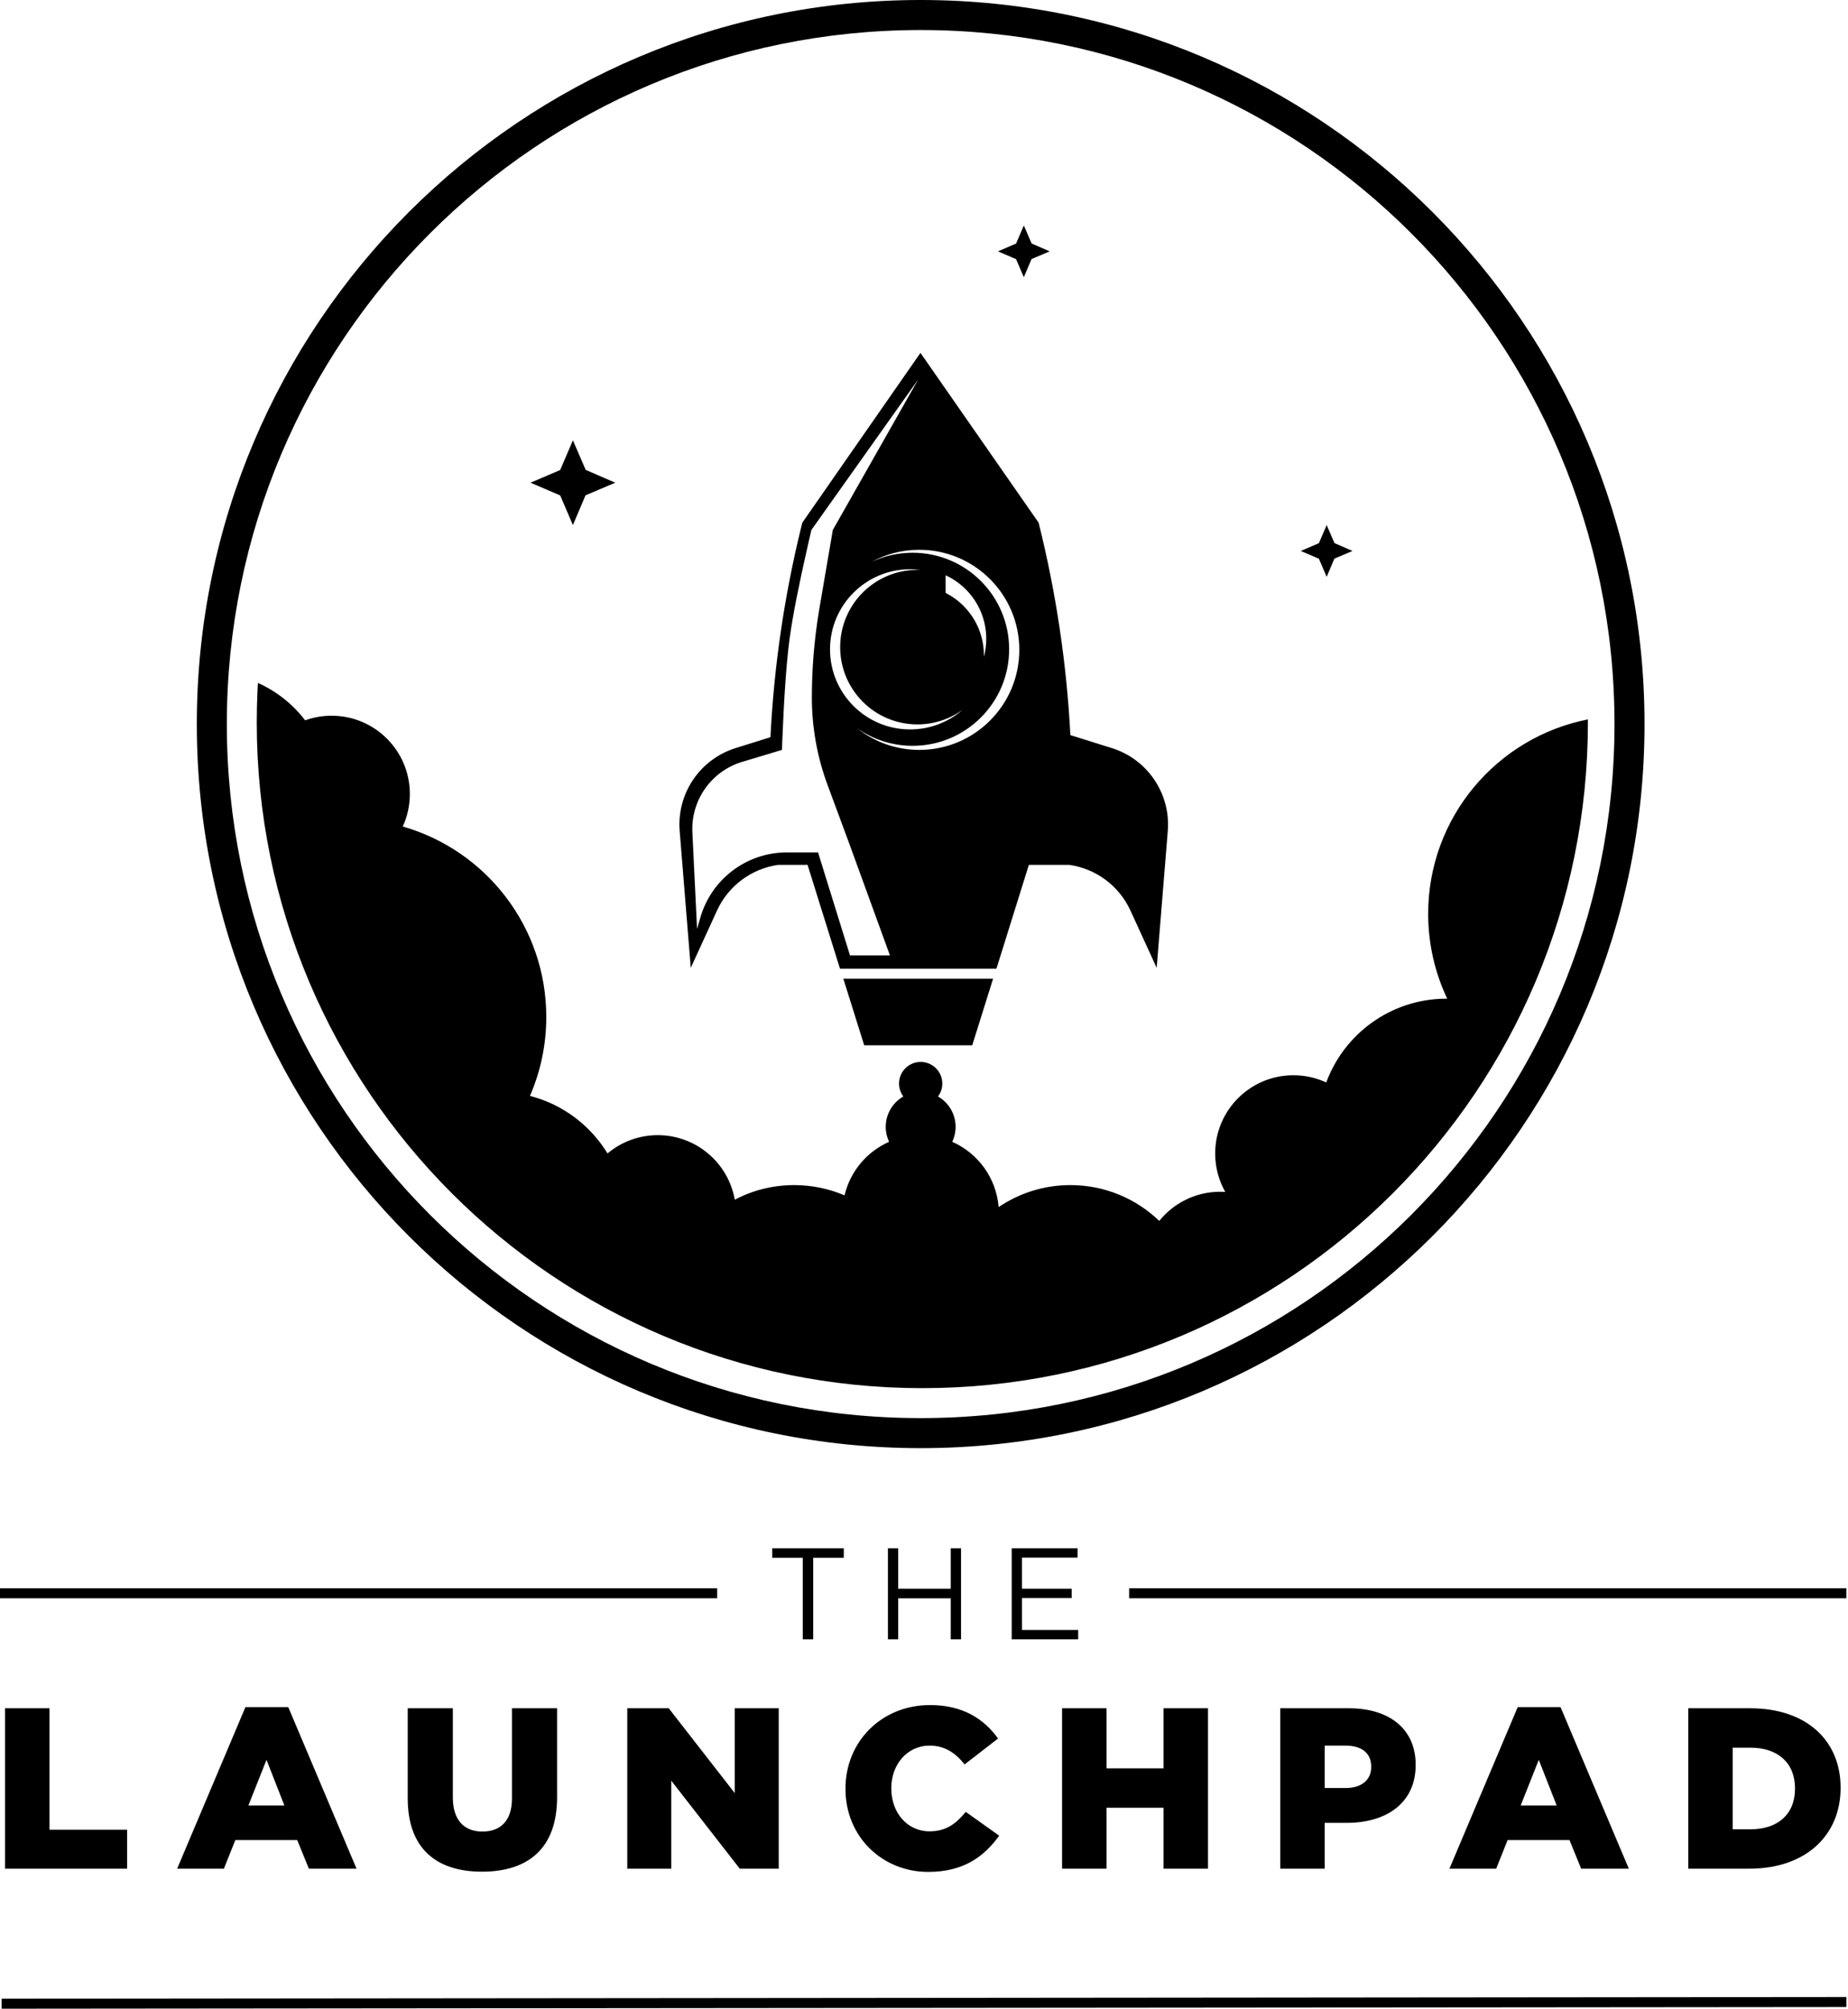 <?xml version="1.0" encoding="UTF-8"?>
<svg width="554px" height="602px" viewBox="0 0 554 602" version="1.1" xmlns="http://www.w3.org/2000/svg" xmlns:xlink="http://www.w3.org/1999/xlink">
    <!-- Generator: Sketch 64 (93537) - https://sketch.com -->
    <title>launchpad-logo-color-black</title>
    <desc>Created with Sketch.</desc>
    <g id="Page-1" stroke="none" stroke-width="1" fill="none" fill-rule="evenodd">
        <path d="M553.501,598.499 L553.501,601.499 L0.499,602.001 L0.499,599.001 L553.501,598.499 Z M278.804,511 C288.625,511 294.944,515.121 299.202,521.027 L299.202,521.027 L289.175,528.788 C286.427,525.354 283.268,523.157 278.666,523.157 C271.936,523.157 267.197,528.857 267.197,535.863 L267.197,535.863 L267.197,536 C267.197,543.212 271.936,548.843 278.666,548.843 C283.68,548.843 286.633,546.508 289.518,543.005 L289.518,543.005 L299.546,550.148 C295.013,556.398 288.9,561 278.254,561 C264.518,561 253.46,550.492 253.46,536.137 L253.46,536.137 L253.46,536 C253.46,521.989 264.243,511 278.804,511 Z M135.756,511.962 L135.756,538.679 C135.756,545.615 139.259,548.912 144.616,548.912 C149.973,548.912 153.476,545.753 153.476,539.022 L153.476,539.022 L153.476,511.962 L167.006,511.962 L167.006,538.61 C167.006,554.132 158.146,560.931 144.479,560.931 C130.811,560.931 122.226,553.995 122.226,538.953 L122.226,538.953 L122.226,511.962 L135.756,511.962 Z M524.652,511.962 C541.822,511.962 551.781,521.852 551.781,535.725 L551.781,535.725 L551.781,535.863 C551.781,549.736 541.684,560.038 524.377,560.038 L524.377,560.038 L506.108,560.038 L506.108,511.962 Z M467.826,511.618 L488.293,560.038 L474.007,560.038 L470.504,551.453 L451.96,551.453 L448.526,560.038 L434.515,560.038 L454.982,511.618 L467.826,511.618 Z M404.406,511.962 C416.563,511.962 424.392,518.212 424.392,528.857 L424.392,528.857 L424.392,528.995 C424.392,540.327 415.67,546.302 403.719,546.302 L403.719,546.302 L397.126,546.302 L397.126,560.038 L383.802,560.038 L383.802,511.962 Z M331.715,511.962 L331.715,529.956 L348.817,529.956 L348.817,511.962 L362.141,511.962 L362.141,560.038 L348.817,560.038 L348.817,541.769 L331.715,541.769 L331.715,560.038 L318.391,560.038 L318.391,511.962 L331.715,511.962 Z M200.481,511.962 L220.261,537.374 L220.261,511.962 L233.448,511.962 L233.448,560.038 L221.772,560.038 L201.236,533.665 L201.236,560.038 L188.049,560.038 L188.049,511.962 L200.481,511.962 Z M86.417,511.618 L106.884,560.038 L92.598,560.038 L89.095,551.453 L70.551,551.453 L67.117,560.038 L53.106,560.038 L73.573,511.618 L86.417,511.618 Z M14.824,511.962 L14.824,548.363 L38.107,548.363 L38.107,560.038 L1.5,560.038 L1.5,511.962 L14.824,511.962 Z M524.858,523.775 L519.432,523.775 L519.432,548.225 L524.858,548.225 C532.825,548.225 538.113,543.83 538.113,536.069 L538.113,536.069 L538.113,535.931 C538.113,528.239 532.825,523.775 524.858,523.775 L524.858,523.775 Z M461.301,527.415 L455.875,541.082 L466.658,541.082 L461.301,527.415 Z M79.892,527.415 L74.466,541.082 L85.249,541.082 L79.892,527.415 Z M403.376,523.157 L397.126,523.157 L397.126,535.863 L403.445,535.863 C408.184,535.863 411.068,533.39 411.068,529.613 L411.068,529.613 L411.068,529.475 C411.068,525.354 408.184,523.157 403.376,523.157 L403.376,523.157 Z M252.95,464 L252.95,466.847 L243.785,466.847 L243.785,491.3 L240.665,491.3 L240.665,466.847 L231.5,466.847 L231.5,464 L252.95,464 Z M323.024,464 L323.024,466.808 L306.371,466.808 L306.371,476.129 L321.269,476.129 L321.269,478.937 L306.371,478.937 L306.371,488.492 L323.219,488.492 L323.219,491.3 L303.29,491.3 L303.29,464 L323.024,464 Z M269.267,464 L269.267,476.129 L285.023,476.129 L285.023,464 L288.104,464 L288.104,491.3 L285.023,491.3 L285.023,479.015 L269.267,479.015 L269.267,491.3 L266.186,491.3 L266.186,464 L269.267,464 Z M553.5,476 L553.5,479 L338.5,479 L338.5,476 L553.5,476 Z M215,476 L215,479 L0,479 L0,476 L215,476 Z M276,0 C395.846,0 493,97.154 493,217 C493,336.846 395.846,434 276,434 C156.154,434 59,336.846 59,217 C59,97.154 156.154,0 276,0 Z M276,9 C161.125,9 68,102.125 68,217 C68,331.875 161.125,425 276,425 C390.875,425 484,331.875 484,217 C484,102.125 390.875,9 276,9 Z M77.323,204.672 C82.933,207.174 87.793,211.053 91.475,215.879 C93.956,214.987 96.63,214.5 99.419,214.5 C112.367,214.5 122.863,224.996 122.863,237.945 C122.863,241.427 122.104,244.733 120.742,247.704 C145.582,254.797 163.767,277.668 163.767,304.787 C163.767,313.192 162.019,321.19 158.868,328.436 C168.683,330.951 176.983,337.248 182.123,345.683 C186.196,342.263 191.451,340.203 197.188,340.203 C208.735,340.203 218.333,348.552 220.274,359.543 C225.598,356.748 231.66,355.167 238.091,355.167 C243.449,355.167 248.55,356.264 253.183,358.246 C254.88,351.045 259.898,345.126 266.532,342.194 C265.887,340.834 265.526,339.314 265.526,337.709 C265.526,333.816 267.65,330.419 270.802,328.613 C269.994,327.533 269.517,326.192 269.517,324.739 C269.517,321.158 272.42,318.255 276.001,318.255 C279.583,318.255 282.486,321.158 282.486,324.739 C282.486,326.192 282.008,327.533 281.202,328.614 C284.353,330.419 286.476,333.816 286.476,337.709 C286.476,339.314 286.116,340.834 285.47,342.194 C293.156,345.591 298.674,352.998 299.371,361.762 C305.511,357.599 312.919,355.167 320.895,355.167 C331.237,355.167 340.624,359.255 347.529,365.902 C351.825,360.573 358.409,357.163 365.789,357.163 C366.301,357.163 366.81,357.179 367.314,357.212 C365.39,353.809 364.292,349.877 364.292,345.69 C364.292,332.742 374.789,322.245 387.737,322.245 C391.255,322.245 394.591,323.02 397.585,324.408 C402.941,309.897 416.81,299.509 433.133,299.303 L433.857,299.3 C430.192,291.592 428.142,282.965 428.142,273.86 C428.142,245.004 448.732,220.957 476.021,215.609 L476.028,216.495 C476.028,326.692 386.696,416.024 276.5,416.024 C166.304,416.024 76.972,326.692 76.972,216.495 C76.972,213.189 77.052,209.902 77.211,206.636 L77.323,204.672 Z M297.713,293.314 L291.459,313.267 L259.073,313.267 L252.819,293.314 L297.713,293.314 Z M275.939,105.757 L311.355,156.637 C316.578,177.518 319.765,198.841 320.881,220.31 L333.328,224.206 C343.909,227.519 350.827,237.639 350.107,248.67 L350.079,249.051 L346.753,290.052 L338.882,272.879 C335.465,265.424 328.501,260.315 320.518,259.192 L308.437,259.192 L298.71,290.321 L251.821,290.321 L242.092,259.191 L233.316,259.192 C225.333,260.315 218.369,265.425 214.952,272.879 L207.081,290.052 L203.755,249.051 C202.848,237.872 209.803,227.557 220.506,224.206 L230.965,220.933 C232.023,199.81 235.087,178.824 240.121,158.26 L240.523,156.637 L275.939,105.757 Z M275.266,113.718 L243.243,158.821 L242.334,162.751 C239.523,175.031 237.665,184.458 236.758,191.033 L236.596,192.263 C235.725,199.111 235.028,209.121 234.506,222.291 L234.412,224.745 L222.495,228.327 C213.376,231.068 207.258,239.593 207.549,249.079 L207.564,249.454 L208.966,278.409 L209.968,274.947 C213.274,263.533 223.647,255.638 235.498,255.462 L235.902,255.459 L245.238,255.459 L254.814,286.33 L266.786,286.33 L254.814,253.421 L248.054,235.151 C244.963,226.797 243.381,217.96 243.381,209.052 C243.381,200.587 244.058,192.137 245.406,183.782 L245.651,182.308 L249.668,158.821 L275.266,113.718 Z M275.586,164.771 C270.412,164.771 265.543,166.082 261.295,168.39 C265.027,166.635 269.194,165.654 273.591,165.654 C289.57,165.654 302.523,178.607 302.523,194.586 C302.523,210.564 289.57,223.518 273.591,223.518 C267.41,223.518 261.681,221.579 256.98,218.276 C262.093,222.327 268.557,224.745 275.586,224.745 C292.148,224.745 305.573,211.32 305.573,194.758 C305.573,178.197 292.148,164.771 275.586,164.771 Z M272.829,170.604 C259.574,170.604 248.828,181.349 248.828,194.605 C248.828,207.86 259.574,218.606 272.829,218.606 C278.838,218.606 284.331,216.398 288.541,212.75 C284.738,215.488 280.07,217.101 275.026,217.101 C262.237,217.101 251.869,206.733 251.869,193.945 C251.869,181.156 262.237,170.788 275.026,170.788 C275.343,170.788 275.66,170.794 275.974,170.808 C274.945,170.673 273.895,170.604 272.829,170.604 Z M283.484,172.408 L283.484,177.687 C285.408,178.664 287.213,179.956 288.821,181.564 C293.035,185.778 295.078,191.34 294.953,196.862 C296.818,189.873 295.009,182.108 289.527,176.626 C287.723,174.822 285.673,173.417 283.484,172.408 Z M397.713,157.357 L400.058,162.772 L405.473,165.117 L400.024,167.427 L397.713,172.877 L395.385,167.445 L389.954,165.117 L395.385,162.789 L397.713,157.357 Z M171.748,131.967 L175.584,140.829 L184.446,144.665 L175.528,148.445 L171.748,157.363 L167.938,148.474 L159.05,144.665 L167.938,140.856 L171.748,131.967 Z M306.928,67.569 L309.272,72.985 L314.688,75.329 L309.238,77.639 L306.928,83.089 L304.6,77.657 L299.168,75.329 L304.6,73.001 L306.928,67.569 Z" id="launchpad-logo-color-black" fill="#000000"></path>
    </g>
</svg>